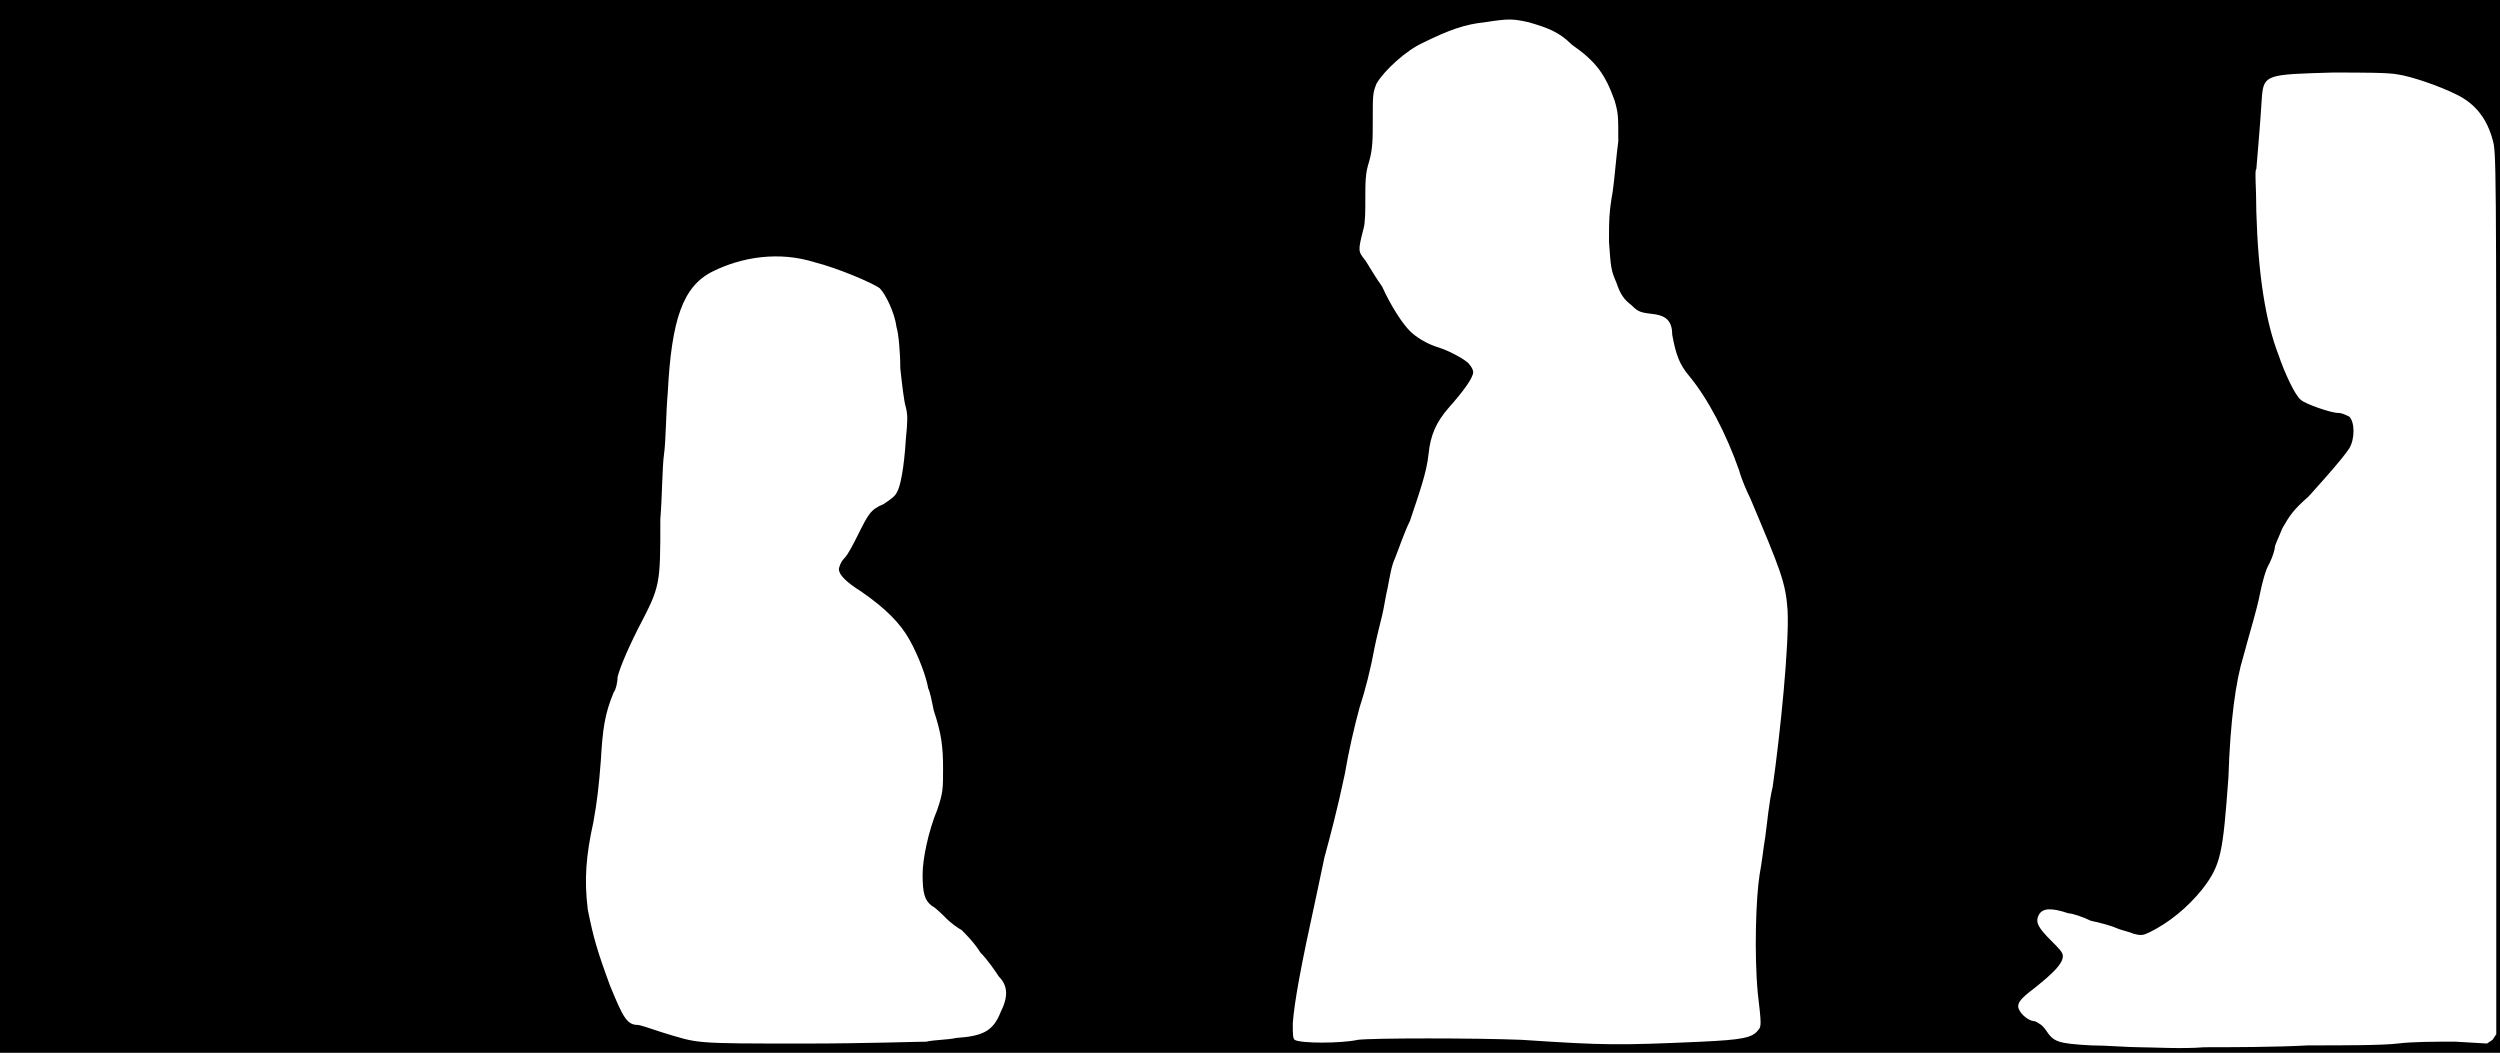 <svg xmlns="http://www.w3.org/2000/svg" width="1344" height="566"><path d="M0 283V0h1344v566H0V283m1241 279c19 0 40 0 48-1s20-1 31-1l17 1 3-2 2-3V319c0-236 0-237-2-244-3-11-9-19-19-24s-25-10-32-11c-5-1-19-1-35-1-35 1-37 1-38 13-1 17-3 38-3 39-1 0 0 10 0 23 1 34 5 59 12 77 3 9 9 22 12 24 2 2 16 7 20 7 2 0 4 1 6 2 3 3 3 12 0 17-4 6-13 16-22 26-8 7-10 10-14 17-2 5-4 9-4 10s-1 5-3 9c-2 3-4 11-5 16-2 10-5 19-9 34-4 13-7 34-8 65-3 41-4 47-14 60-8 10-18 18-28 23-4 2-5 2-9 1-2-1-7-2-9-3s-9-3-14-4c-4-2-10-4-12-4-9-3-14-3-16 1s0 7 7 14c4 4 6 6 6 8 0 4-5 9-15 17-8 6-9 8-9 10 0 3 5 8 9 8 2 1 4 2 6 5 4 6 6 7 24 8 8 0 20 1 26 1 7 0 23 1 35 0 12 0 38 0 56-1m-326-2c21-1 27-2 30-6 2-2 2-3 0-20-2-21-1-52 1-64 1-5 2-14 3-20 1-7 2-19 4-27 4-28 9-77 8-95-1-15-4-22-20-60-2-4-5-11-6-15-7-20-17-39-27-51-5-6-7-11-9-22 0-7-3-10-9-11-8-1-9-1-13-5-4-3-6-6-8-12-3-7-3-8-4-22 0-11 0-16 2-27 1-7 2-20 3-27 0-14 0-15-2-22-5-14-10-21-23-30-7-7-13-9-23-12-9-2-11-2-24 0-10 1-19 4-33 11-9 4-21 15-25 22-2 5-2 6-2 19 0 11 0 16-2 23-2 6-2 11-2 20 0 6 0 13-1 16-3 12-3 12 1 17 2 3 6 10 9 14 5 11 11 20 15 24 3 3 9 7 16 9 6 2 15 7 16 9 1 1 2 3 2 4 0 3-5 10-13 19-7 8-10 15-11 25s-5 21-10 36c-3 6-6 15-8 20-2 4-3 11-4 16-1 4-2 11-3 15s-3 12-4 17c-2 11-5 23-8 32-3 11-6 24-8 36-4 19-8 34-11 45-1 5-3 14-4 19-9 41-12 58-13 70 0 6 0 8 1 9 3 2 25 2 34 0 8-1 63-1 88 0 45 3 52 3 97 1m-417 0c4-1 12-1 16-2 15-1 20-4 24-14 4-8 4-14-1-19-2-3-6-9-10-13-3-5-8-10-10-12-2-1-6-4-8-6-3-3-6-6-8-7-4-3-5-7-5-17 0-8 3-23 8-35 3-9 3-11 3-22 0-12-1-19-5-31-1-5-2-10-3-12-1-6-5-17-10-26s-13-17-26-26c-8-5-12-9-12-12 0-1 1-4 3-6s5-8 7-12c6-12 7-14 14-17 3-2 6-4 7-6 2-3 4-13 5-29 1-10 1-13 0-17-1-3-2-12-3-21 0-9-1-19-2-22-1-8-6-18-9-21-4-3-23-11-35-14-19-6-39-3-55 5s-22 26-24 65c-1 11-1 26-2 33s-1 23-2 35c0 36 0 36-12 59-7 14-10 22-11 26 0 3-1 7-2 8-5 12-6 20-7 37-1 13-2 22-4 33-4 18-5 31-3 47 3 15 5 22 12 41 7 17 9 21 15 21 1 0 7 2 13 4 20 6 15 6 77 6 31 0 60-1 65-1z"/></svg>
